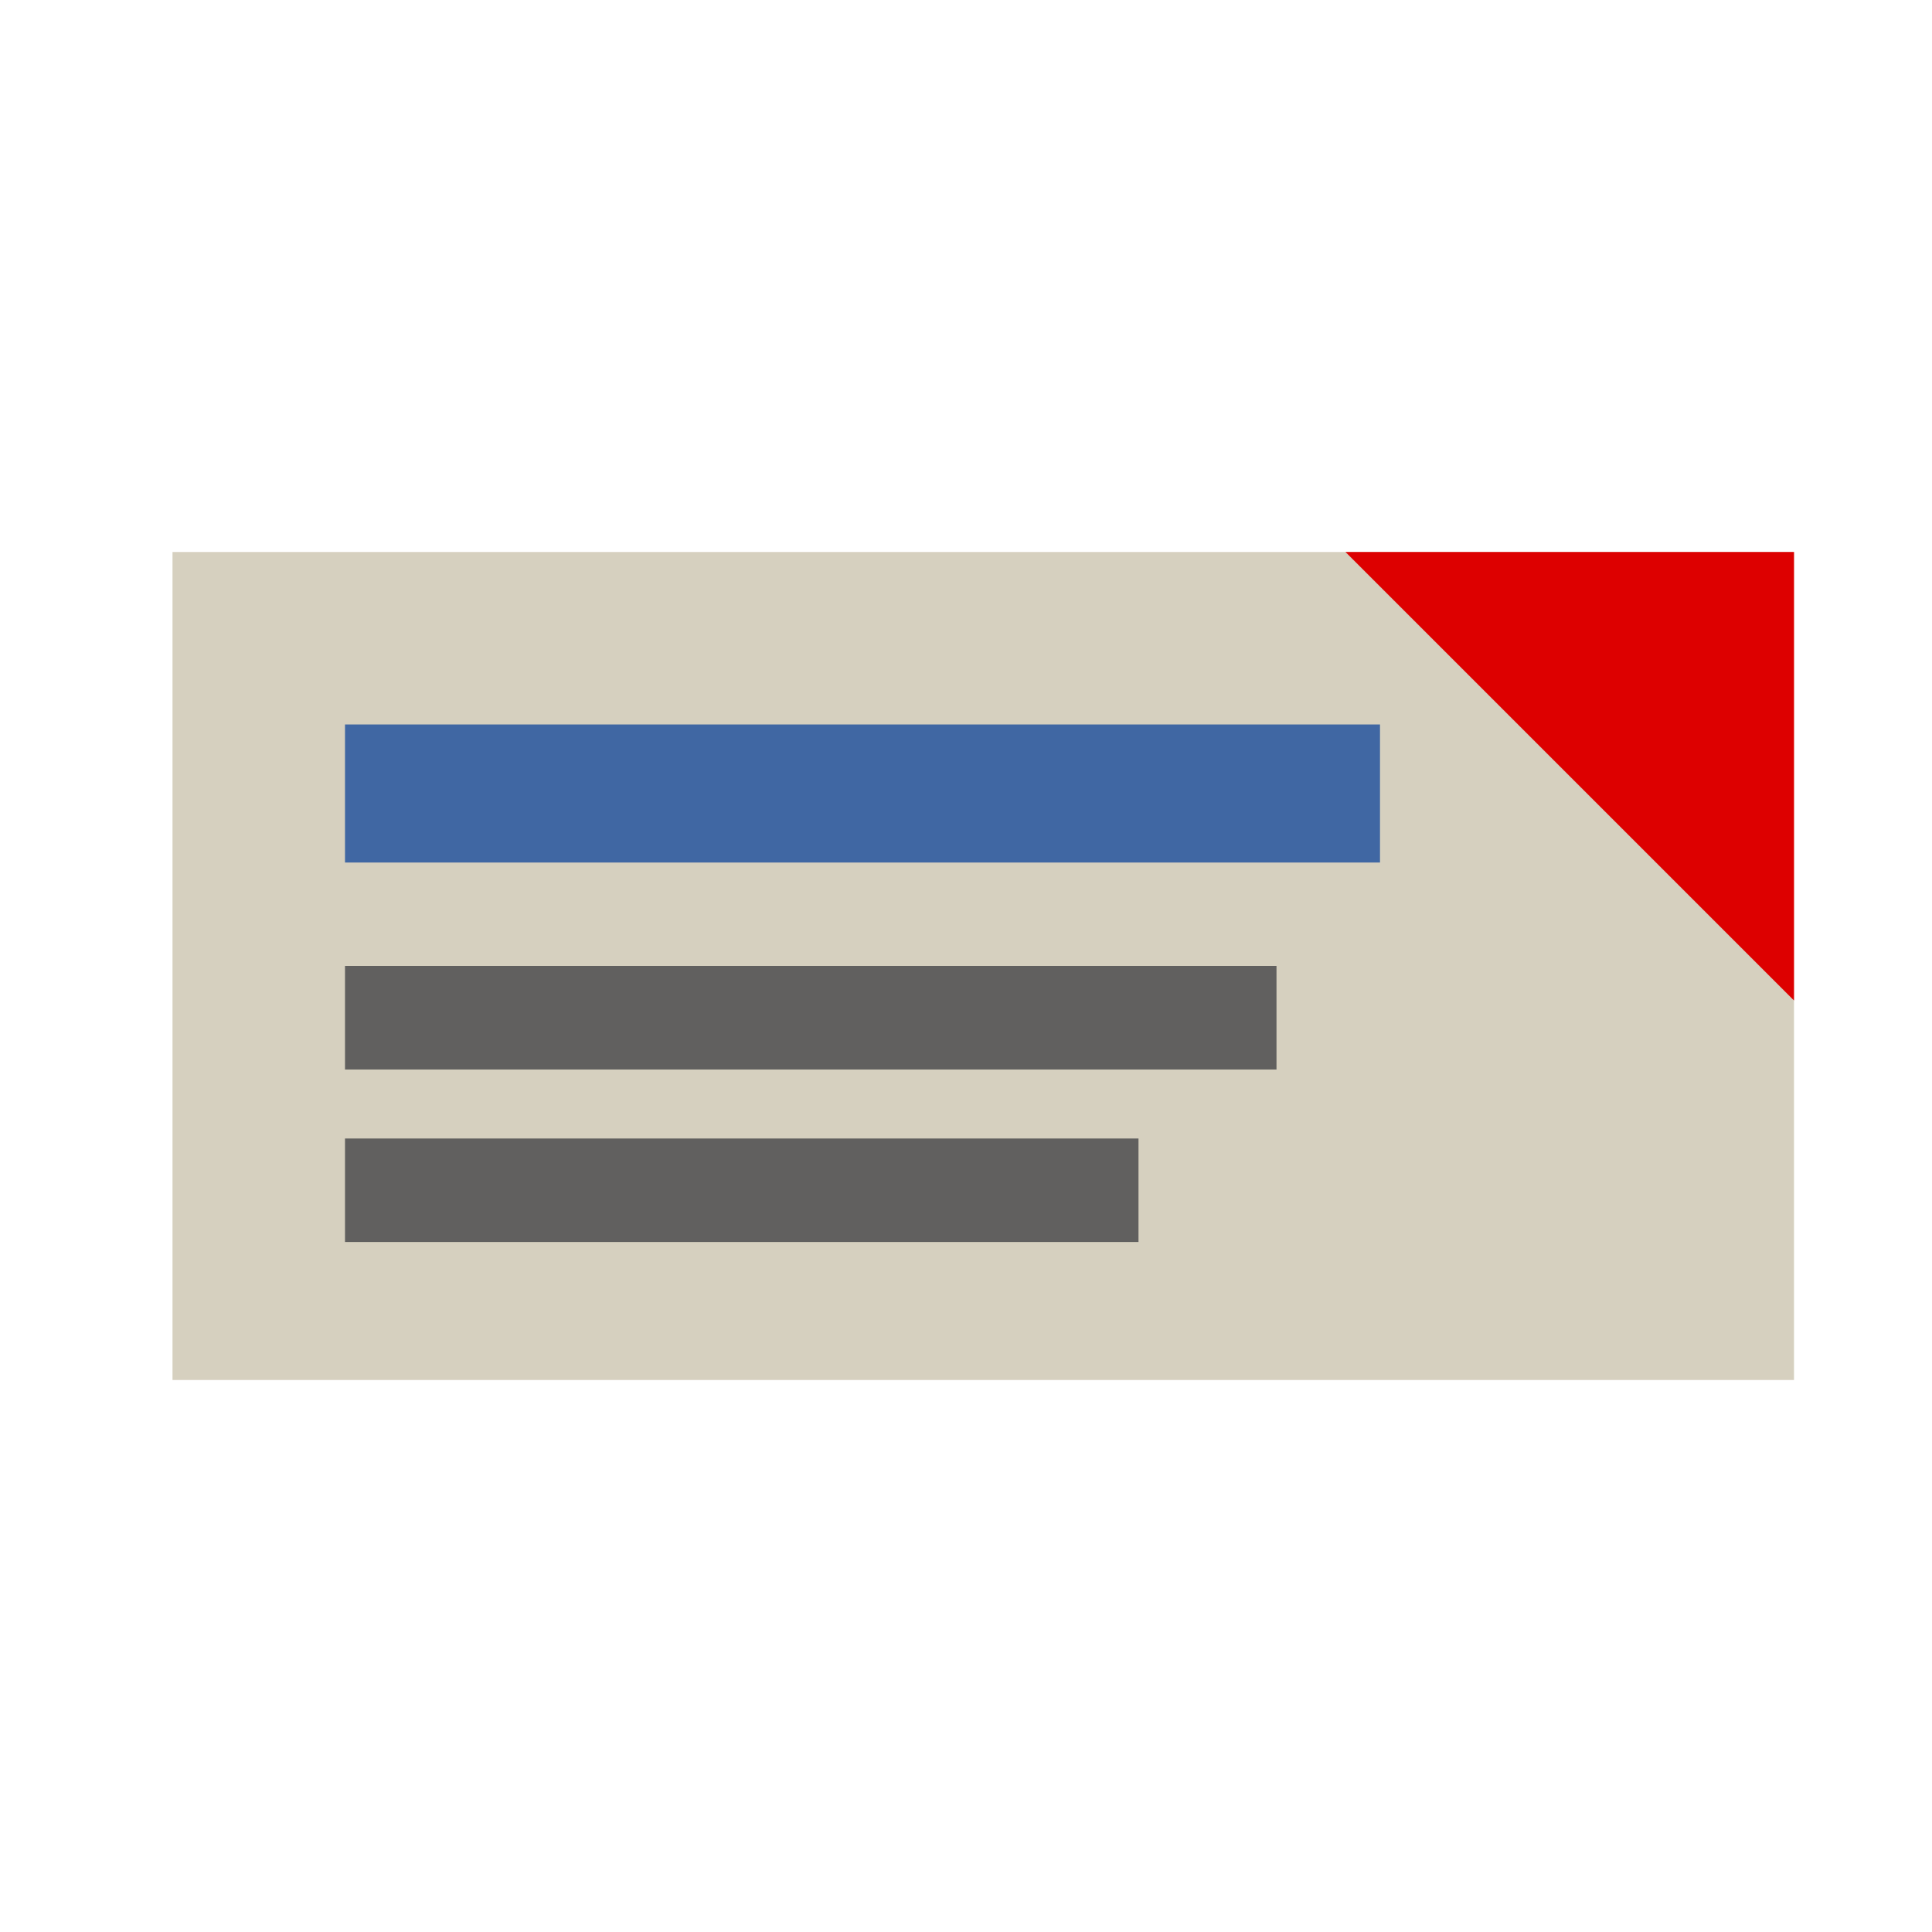 <svg width="56" height="56" xmlns="http://www.w3.org/2000/svg"><g fill="none"><path fill="#D6D0BF" d="M5 16h47v24H5z"/><path d="M10 36h23v-3H10v3zm0-8v3h27v-3H10z" fill="#61605F"/><path fill="#D00" d="M52 16v13L39 16z"/><path fill="#4067A3" d="M10 21h30v4H10z"/></g></svg>
